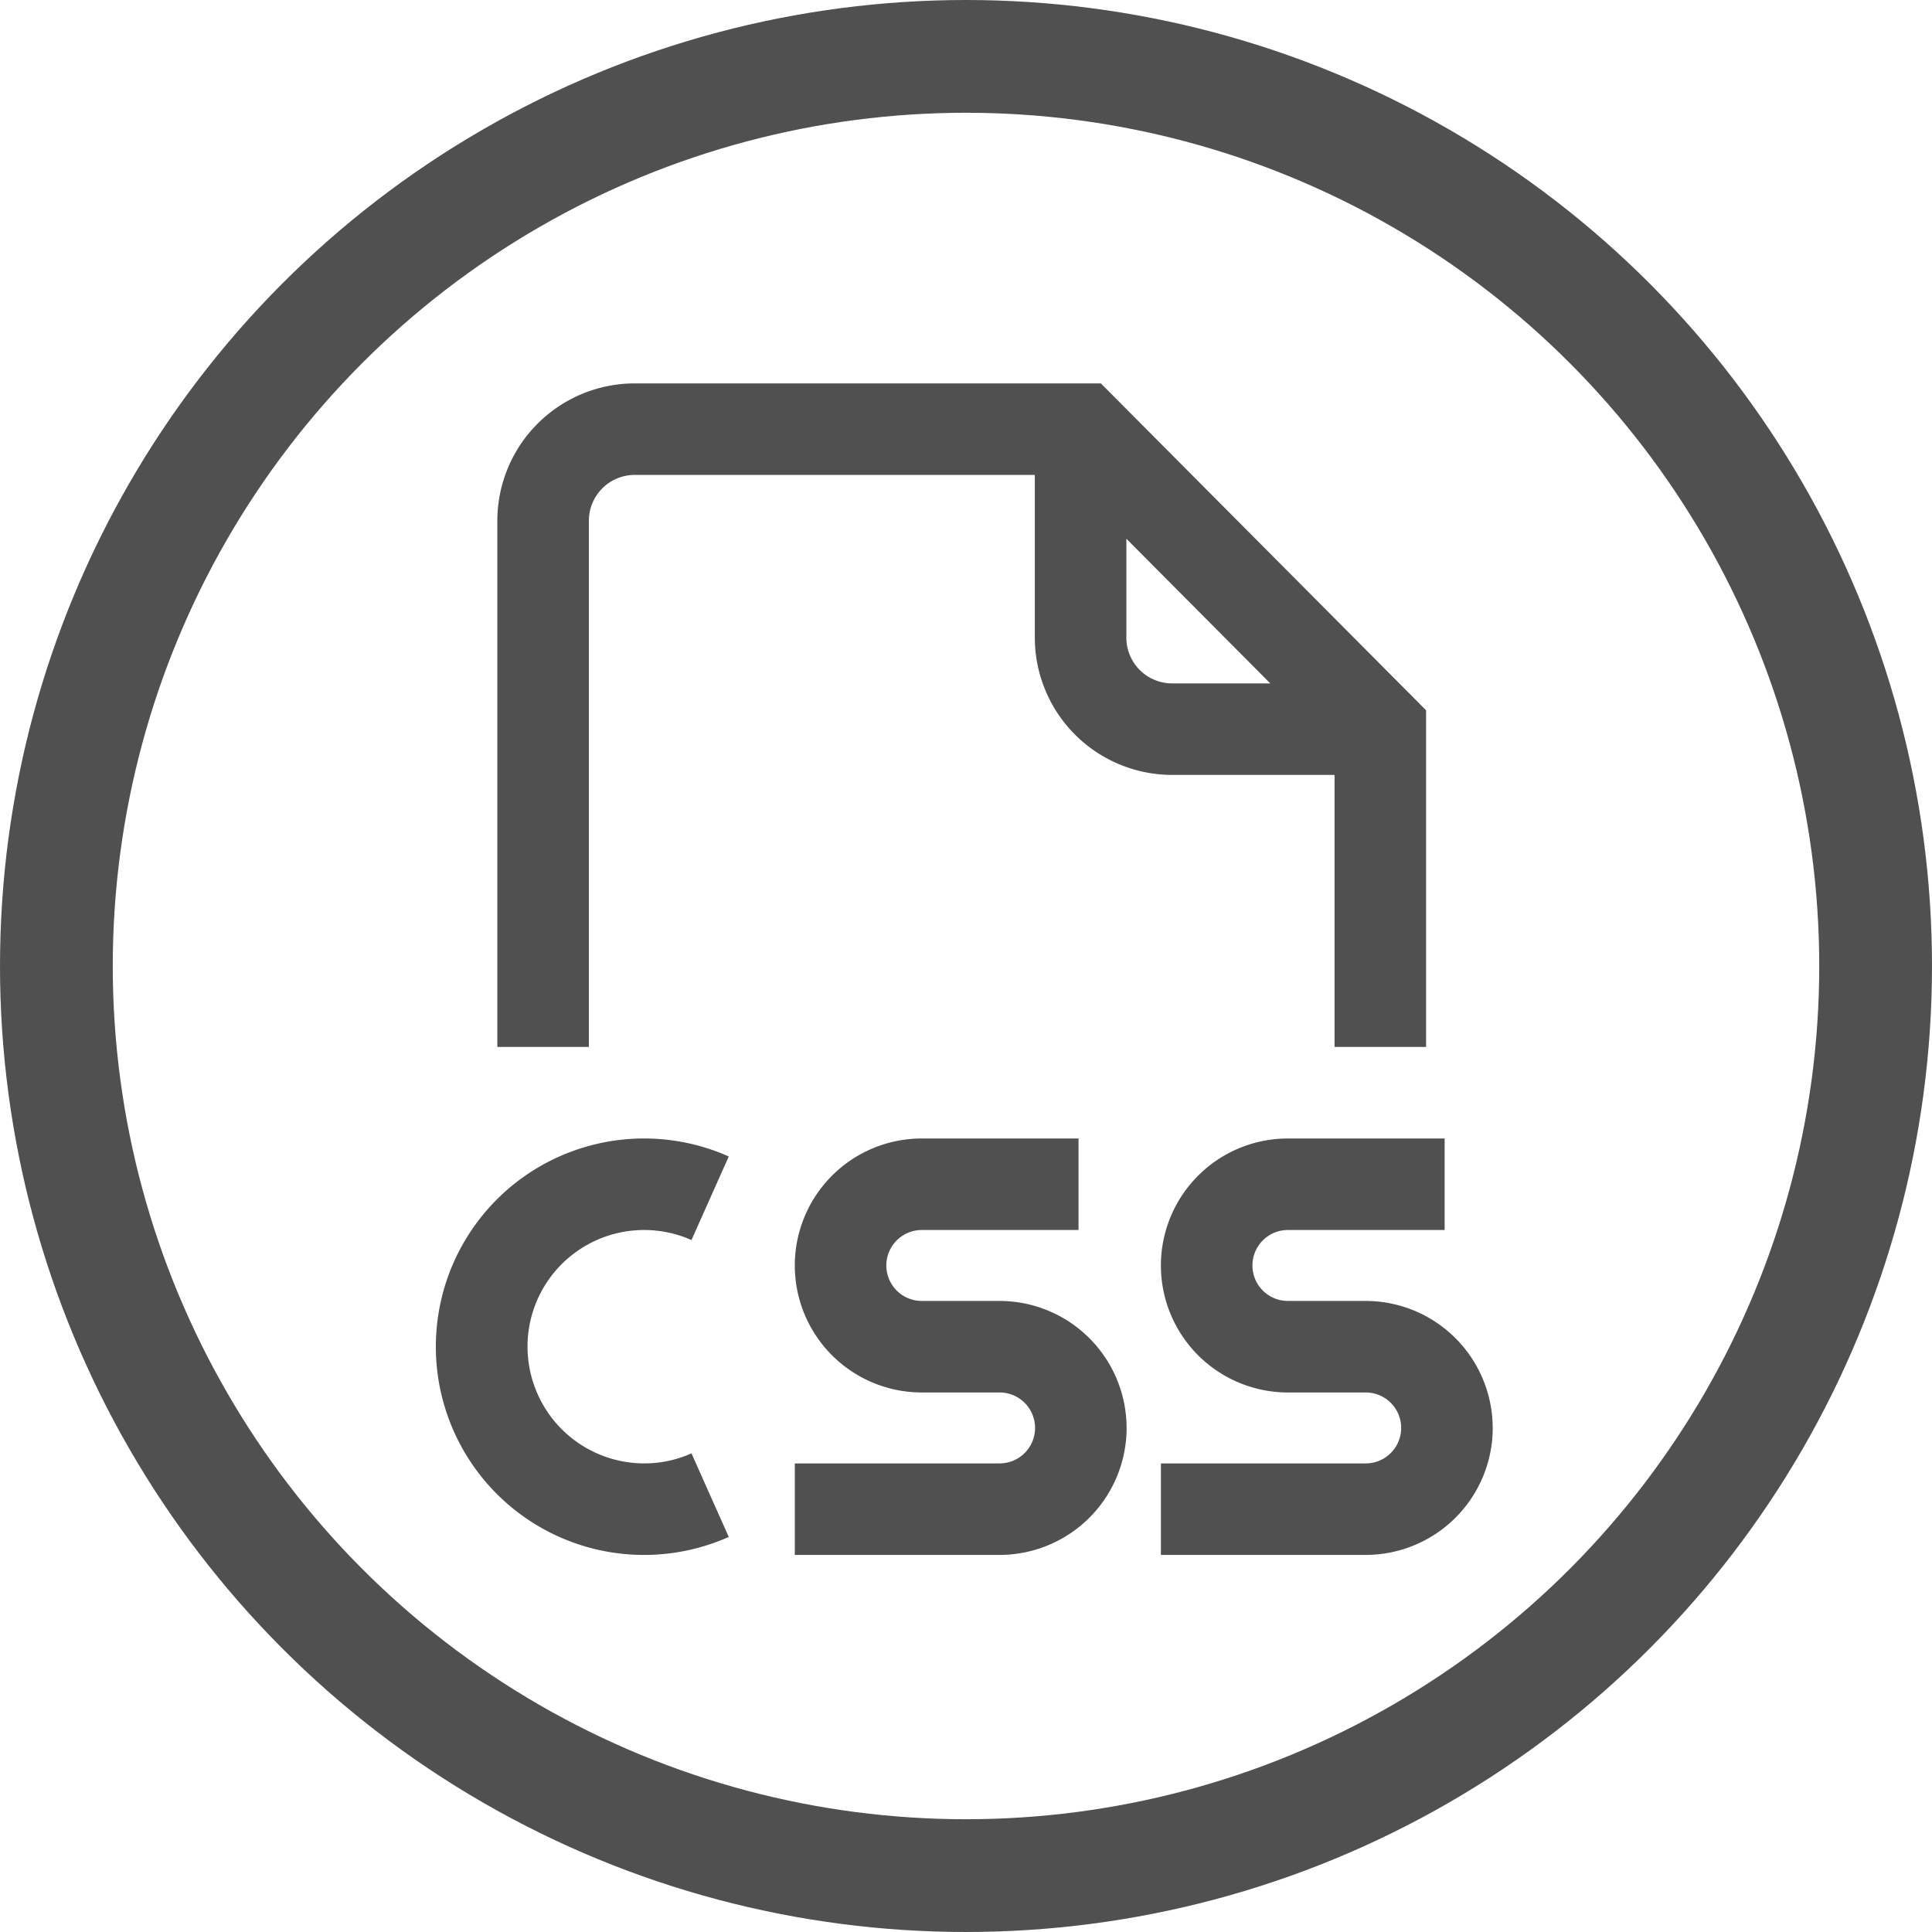 <svg xmlns="http://www.w3.org/2000/svg" width="257" height="257" viewBox="0 0 257 257">
  <g id="Group_61" data-name="Group 61" transform="translate(-1498 -880)">
    <path id="_022-css" data-name="022-css" d="M20.334,18.263a6.1,6.1,0,0,1,6.088-6.088H79.654V33.819A18.283,18.283,0,0,0,97.916,52.082h21.611V88.269H131.7V43.482L88.44,0H26.421A18.283,18.283,0,0,0,8.158,18.263V88.269H20.334Zm71.5,15.556V20.667l19.142,19.24H97.916A6.094,6.094,0,0,1,91.829,33.819Zm48.733,105.129a16.912,16.912,0,0,1-16.893,16.893H96.428V143.666h27.242a4.718,4.718,0,1,0,0-9.436H113.32a16.893,16.893,0,1,1,0-33.786h20.85v12.175H113.32a4.718,4.718,0,1,0,0,9.436h10.349a16.912,16.912,0,0,1,16.893,16.893Zm-48.7,0a16.912,16.912,0,0,1-16.893,16.893H47.727V143.666H74.969a4.718,4.718,0,1,0,0-9.436H64.62a16.893,16.893,0,1,1,0-33.786H85.47v12.175H64.62a4.718,4.718,0,0,0,0,9.436H74.969a16.912,16.912,0,0,1,16.893,16.893ZM12.175,128.143a15.533,15.533,0,0,0,15.507,15.523,15.363,15.363,0,0,0,6.3-1.336l4.96,11.119a27.7,27.7,0,1,1,0-50.612l-4.96,11.118a15.512,15.512,0,0,0-21.81,14.188Zm0,0" transform="translate(1556 931)" fill="#505050"/>
    <g id="Ellipse_2" data-name="Ellipse 2" transform="translate(1498 880)" fill="none" stroke="#505050" stroke-width="15">
      <circle cx="128.5" cy="128.5" r="128.5" stroke="none"/>
      <circle cx="128.5" cy="128.5" r="121" fill="none"/>
    </g>
  </g>
</svg>

